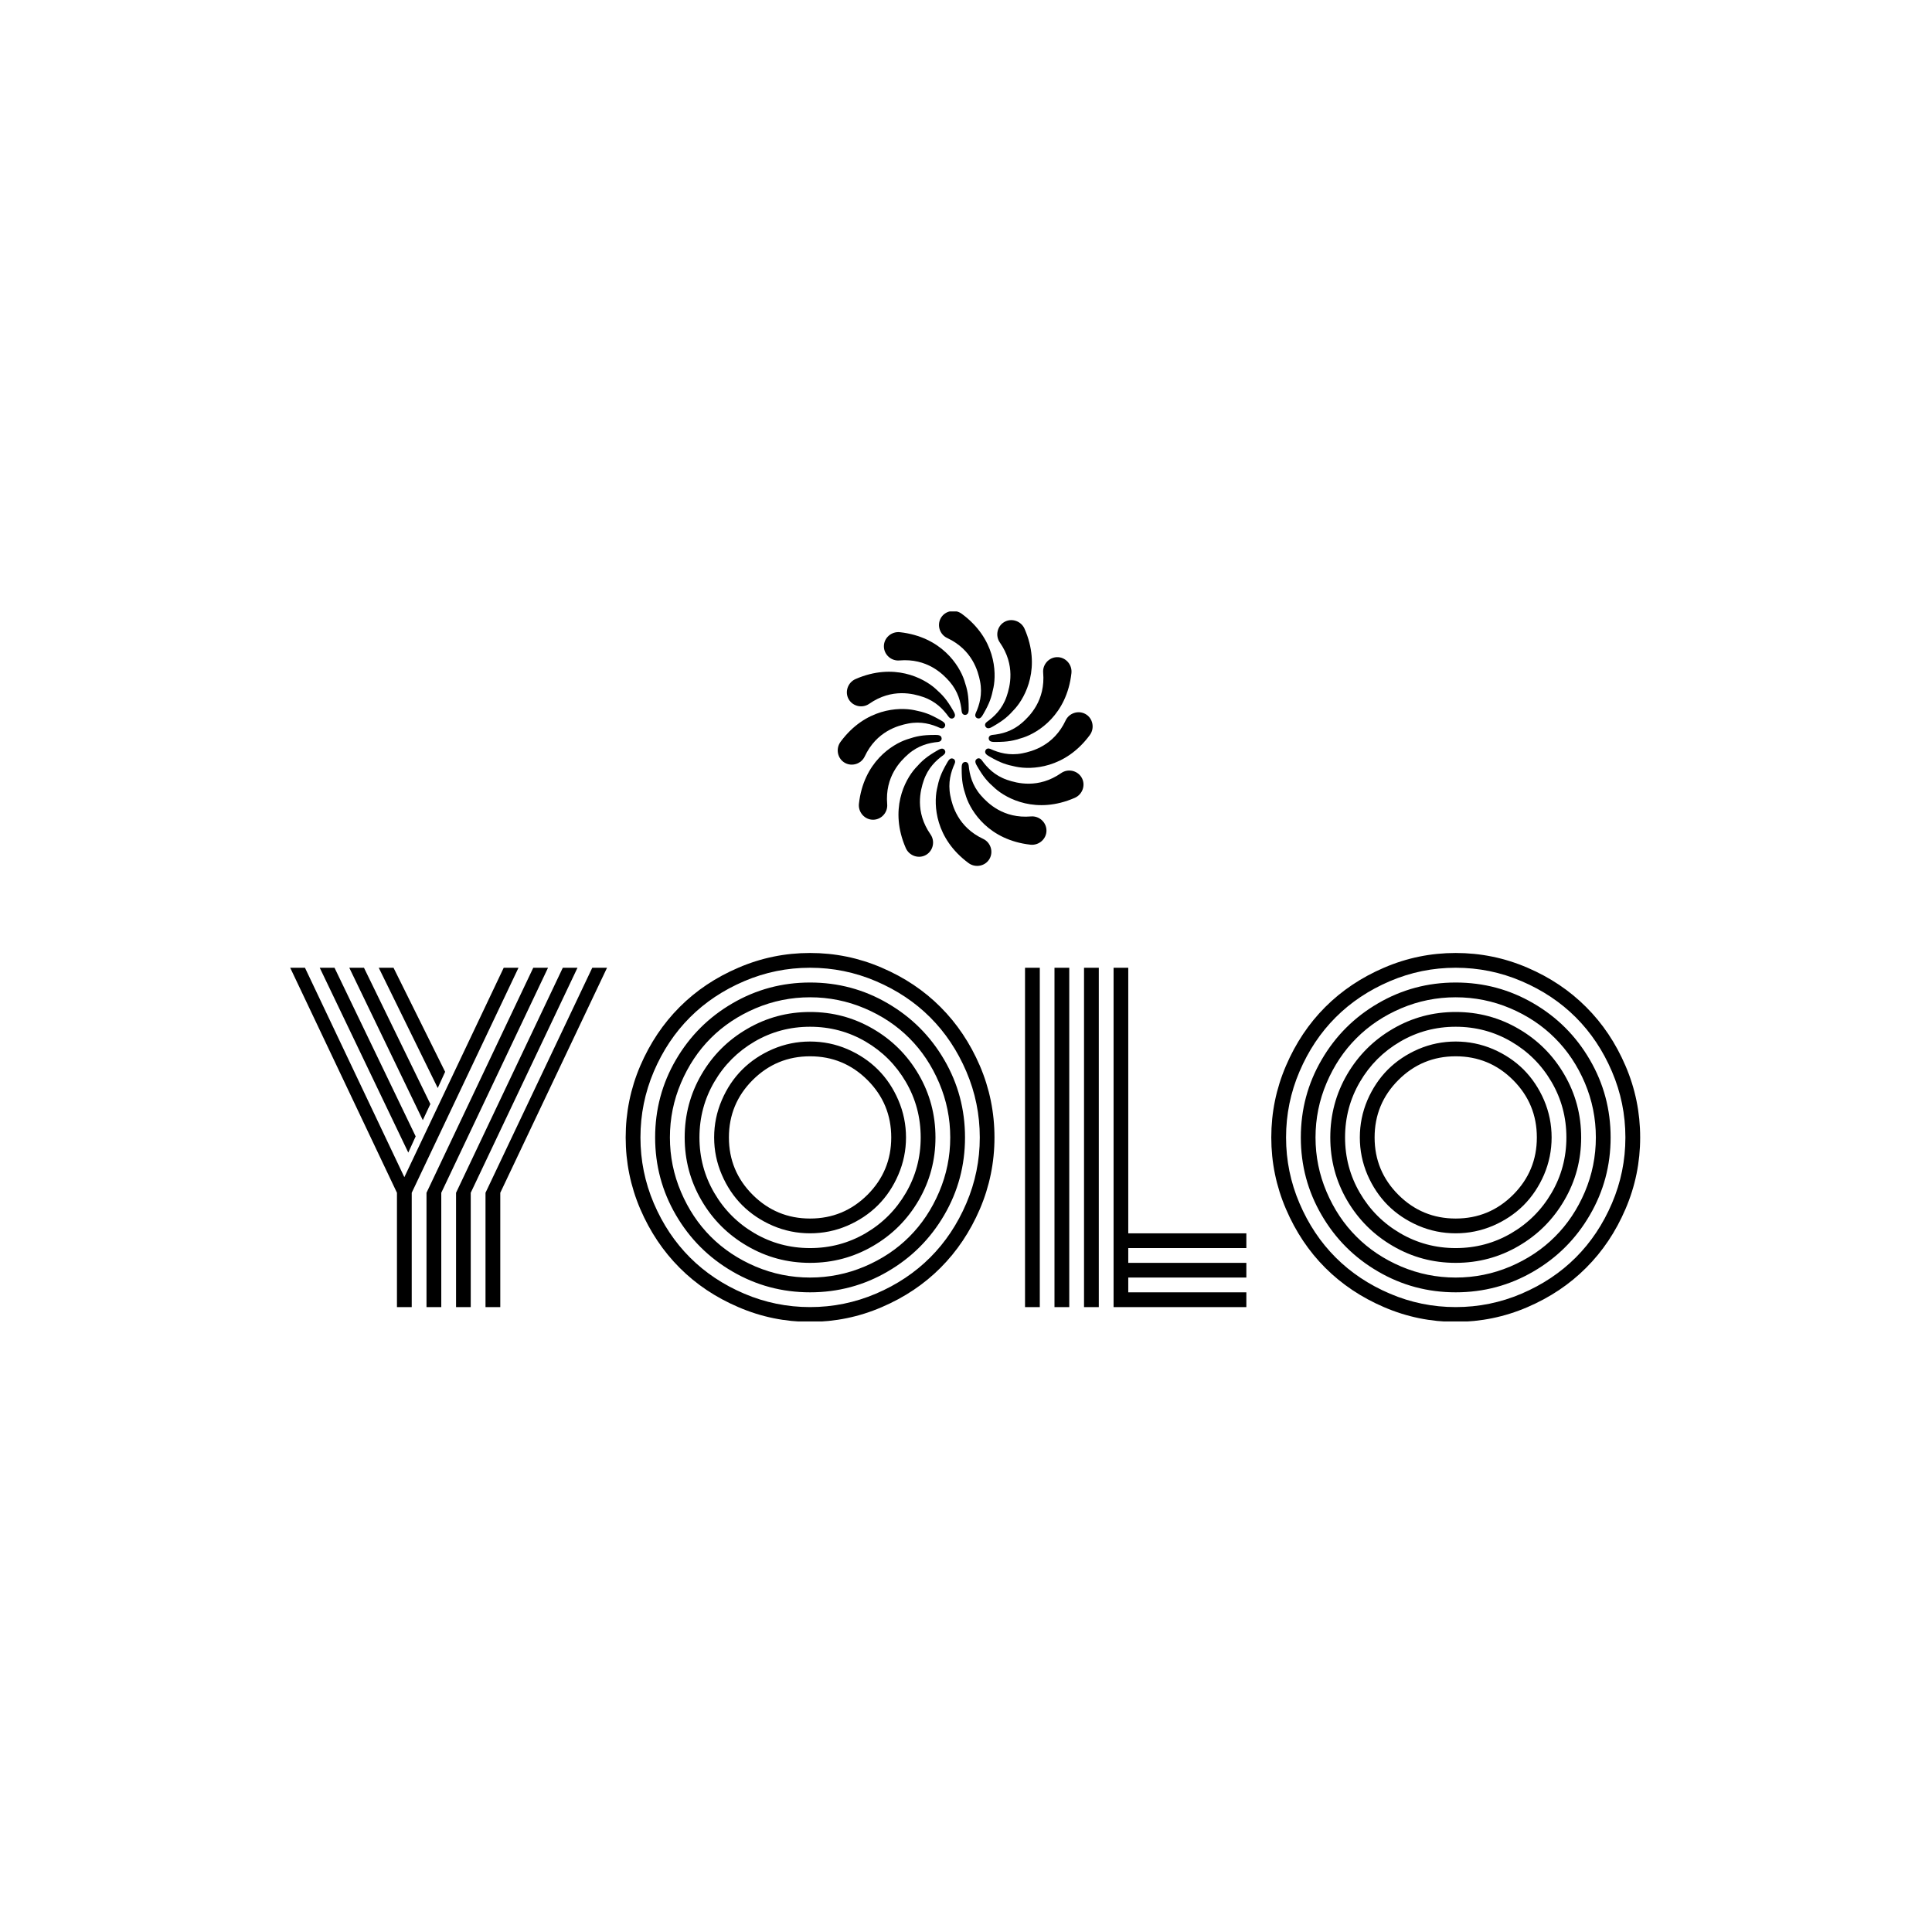 <svg xmlns="http://www.w3.org/2000/svg" version="1.1" xmlns:xlink="http://www.w3.org/1999/xlink" xmlns:svgjs="http://svgjs.dev/svgjs" width="1000" height="1000" viewBox="0 0 1000 1000"><rect width="1000" height="1000" fill="#ffffff"></rect><g transform="matrix(0.7,0,0,0.7,149.576,316.471)"><svg viewBox="0 0 396 208" data-background-color="#ffffff" preserveAspectRatio="xMidYMid meet" height="525" width="1000" xmlns="http://www.w3.org/2000/svg" xmlns:xlink="http://www.w3.org/1999/xlink"><g id="tight-bounds" transform="matrix(1,0,0,1,0.24,-0.125)"><svg viewBox="0 0 395.52 208.251" height="208.251" width="395.52"><g><svg viewBox="0 0 395.52 208.251" height="208.251" width="395.52"><g transform="matrix(1,0,0,1,0,100.185)"><svg viewBox="0 0 395.52 108.066" height="108.066" width="395.52"><g id="textblocktransform"><svg viewBox="0 0 395.52 108.066" height="108.066" width="395.52" id="textblock"><g><svg viewBox="0 0 395.52 108.066" height="108.066" width="395.52"><g transform="matrix(1,0,0,1,0,0)"><svg width="395.52" viewBox="0.85 -42.19 160.84 43.95" height="108.066" data-palette-color="#001f3f"><path d="M6.13-40.43L15.8-20.34 14.92-18.41 4.37-40.43 6.13-40.43ZM9.64-40.43L17.55-24.19 16.65-22.27 7.89-40.43 9.64-40.43ZM13.16-40.43L19.31-28.03 18.43-26.1 11.4-40.43 13.16-40.43ZM17.09 0L17.09-13.62 29.81-40.43 31.57-40.43 18.85-13.62 18.85 0 17.09 0ZM20.61 0L20.61-13.62 33.33-40.43 35.08-40.43 22.36-13.62 22.36 0 20.61 0ZM24.12 0L24.12-13.62 36.84-40.43 38.6-40.43 25.88-13.62 25.88 0 24.12 0ZM2.61-40.43L14.45-15.48 26.29-40.43 28.05-40.43 15.33-13.62 15.33 0 13.57 0 13.57-13.62 0.85-40.43 2.61-40.43ZM55.95-27.05Q53.12-24.22 53.12-20.21 53.12-16.21 55.95-13.38 58.79-10.55 62.79-10.55 66.79-10.55 69.63-13.38 72.46-16.21 72.46-20.21 72.46-24.22 69.63-27.05 66.79-29.88 62.79-29.88 58.79-29.88 55.95-27.05ZM52.27-15.78Q51.36-17.9 51.36-20.21 51.36-22.53 52.27-24.65 53.17-26.76 54.71-28.3 56.25-29.83 58.36-30.74 60.47-31.64 62.79-31.64 65.11-31.64 67.22-30.74 69.33-29.83 70.87-28.3 72.41-26.76 73.31-24.65 74.22-22.53 74.22-20.21 74.22-17.9 73.31-15.78 72.41-13.67 70.87-12.13 69.33-10.6 67.22-9.69 65.11-8.79 62.79-8.79 60.47-8.79 58.36-9.69 56.25-10.6 54.71-12.13 53.17-13.67 52.27-15.78ZM51.38-26.83Q49.61-23.8 49.61-20.21 49.61-16.63 51.38-13.6 53.15-10.57 56.17-8.8 59.2-7.03 62.79-7.03 66.38-7.03 69.41-8.8 72.43-10.57 74.2-13.6 75.97-16.63 75.97-20.21 75.97-23.8 74.2-26.83 72.43-29.86 69.41-31.63 66.38-33.4 62.79-33.4 59.2-33.4 56.17-31.63 53.15-29.86 51.38-26.83ZM49.85-12.72Q47.85-16.16 47.85-20.21 47.85-24.27 49.85-27.71 51.85-31.15 55.3-33.15 58.74-35.16 62.79-35.16 66.84-35.16 70.29-33.15 73.73-31.15 75.73-27.71 77.73-24.27 77.73-20.21 77.73-16.16 75.73-12.72 73.73-9.28 70.29-7.28 66.84-5.27 62.79-5.27 58.74-5.27 55.3-7.28 51.85-9.28 49.85-12.72ZM47.41-26.71Q46.09-23.61 46.09-20.21 46.09-16.82 47.41-13.72 48.73-10.62 50.96-8.39 53.2-6.15 56.3-4.83 59.4-3.52 62.79-3.52 66.18-3.52 69.28-4.83 72.39-6.15 74.62-8.39 76.85-10.62 78.17-13.72 79.49-16.82 79.49-20.21 79.49-23.61 78.17-26.71 76.85-29.81 74.62-32.04 72.39-34.28 69.28-35.6 66.18-36.91 62.79-36.91 59.4-36.91 56.3-35.6 53.2-34.28 50.96-32.04 48.73-29.81 47.41-26.71ZM46.81-10.96Q44.33-15.21 44.33-20.21 44.33-25.22 46.81-29.47 49.29-33.72 53.54-36.19 57.79-38.67 62.79-38.67 67.8-38.67 72.04-36.19 76.29-33.72 78.77-29.47 81.25-25.22 81.25-20.21 81.25-15.21 78.77-10.96 76.29-6.71 72.04-4.24 67.8-1.76 62.79-1.76 57.79-1.76 53.54-4.24 49.29-6.71 46.81-10.96ZM44.17-28.06Q42.58-24.32 42.58-20.21 42.58-16.11 44.17-12.37 45.77-8.62 48.48-5.91 51.19-3.2 54.94-1.6 58.69 0 62.79 0 66.89 0 70.64-1.6 74.39-3.2 77.1-5.91 79.81-8.62 81.41-12.37 83.01-16.11 83.01-20.21 83.01-24.32 81.41-28.06 79.81-31.81 77.1-34.52 74.39-37.23 70.64-38.83 66.89-40.43 62.79-40.43 58.69-40.43 54.94-38.83 51.19-37.23 48.48-34.52 45.77-31.81 44.17-28.06ZM42.56-11.68Q40.82-15.75 40.82-20.21 40.82-24.68 42.56-28.75 44.31-32.81 47.25-35.75 50.19-38.7 54.26-40.44 58.32-42.19 62.79-42.19 67.26-42.19 71.32-40.44 75.39-38.7 78.33-35.75 81.27-32.81 83.02-28.75 84.76-24.68 84.76-20.21 84.76-15.75 83.02-11.68 81.27-7.62 78.33-4.68 75.39-1.73 71.32 0.01 67.26 1.76 62.79 1.76 58.32 1.76 54.26 0.01 50.19-1.73 47.25-4.68 44.31-7.62 42.56-11.68ZM88.4 0L88.4-40.43 90.16-40.43 90.16 0 88.4 0ZM98.95 0L98.95-40.43 100.7-40.43 100.7-8.79 114.77-8.79 114.77-7.03 100.7-7.03 100.7-5.27 114.77-5.27 114.77-3.52 100.7-3.52 100.7-1.76 114.77-1.76 114.77 0 98.95 0ZM95.43 0L95.43-40.43 97.19-40.43 97.19 0 95.43 0ZM91.91 0L91.91-40.43 93.67-40.43 93.67 0 91.91 0ZM132.88-27.05Q130.05-24.22 130.05-20.21 130.05-16.21 132.88-13.38 135.71-10.55 139.71-10.55 143.72-10.55 146.55-13.38 149.38-16.21 149.38-20.21 149.38-24.22 146.55-27.05 143.72-29.88 139.71-29.88 135.71-29.88 132.88-27.05ZM129.19-15.78Q128.29-17.9 128.29-20.21 128.29-22.53 129.19-24.65 130.1-26.76 131.63-28.3 133.17-29.83 135.28-30.74 137.39-31.64 139.71-31.64 142.03-31.64 144.15-30.74 146.26-29.83 147.8-28.3 149.33-26.76 150.24-24.65 151.14-22.53 151.14-20.21 151.14-17.9 150.24-15.78 149.33-13.67 147.8-12.13 146.26-10.6 144.15-9.69 142.03-8.79 139.71-8.79 137.39-8.79 135.28-9.69 133.17-10.6 131.63-12.13 130.1-13.67 129.19-15.78ZM128.3-26.83Q126.53-23.8 126.53-20.21 126.53-16.63 128.3-13.6 130.07-10.57 133.1-8.8 136.13-7.03 139.71-7.03 143.3-7.03 146.33-8.8 149.36-10.57 151.13-13.6 152.9-16.63 152.9-20.21 152.9-23.8 151.13-26.83 149.36-29.86 146.33-31.63 143.3-33.4 139.71-33.4 136.13-33.4 133.1-31.63 130.07-29.86 128.3-26.83ZM126.77-12.72Q124.77-16.16 124.77-20.21 124.77-24.27 126.77-27.71 128.78-31.15 132.22-33.15 135.66-35.16 139.71-35.16 143.77-35.16 147.21-33.15 150.65-31.15 152.65-27.71 154.66-24.27 154.66-20.21 154.66-16.16 152.65-12.72 150.65-9.28 147.21-7.28 143.77-5.27 139.71-5.27 135.66-5.27 132.22-7.28 128.78-9.28 126.77-12.72ZM124.33-26.71Q123.01-23.61 123.01-20.21 123.01-16.82 124.33-13.72 125.65-10.62 127.89-8.39 130.12-6.15 133.22-4.83 136.32-3.52 139.71-3.52 143.11-3.52 146.21-4.83 149.31-6.15 151.54-8.39 153.78-10.62 155.1-13.72 156.41-16.82 156.41-20.21 156.41-23.61 155.1-26.71 153.78-29.81 151.54-32.04 149.31-34.28 146.21-35.6 143.11-36.91 139.71-36.91 136.32-36.91 133.22-35.6 130.12-34.28 127.89-32.04 125.65-29.81 124.33-26.71ZM123.74-10.96Q121.26-15.21 121.26-20.21 121.26-25.22 123.74-29.47 126.21-33.72 130.46-36.19 134.71-38.67 139.71-38.67 144.72-38.67 148.97-36.19 153.22-33.72 155.69-29.47 158.17-25.22 158.17-20.21 158.17-15.21 155.69-10.96 153.22-6.71 148.97-4.24 144.72-1.76 139.71-1.76 134.71-1.76 130.46-4.24 126.21-6.71 123.74-10.96ZM121.1-28.06Q119.5-24.32 119.5-20.21 119.5-16.11 121.1-12.37 122.7-8.62 125.41-5.91 128.12-3.2 131.87-1.6 135.61 0 139.71 0 143.82 0 147.56-1.6 151.31-3.2 154.02-5.91 156.73-8.62 158.33-12.37 159.93-16.11 159.93-20.21 159.93-24.32 158.33-28.06 156.73-31.81 154.02-34.52 151.31-37.23 147.56-38.83 143.82-40.43 139.71-40.43 135.61-40.43 131.87-38.83 128.12-37.23 125.41-34.52 122.7-31.81 121.1-28.06ZM119.49-11.68Q117.74-15.75 117.74-20.21 117.74-24.68 119.49-28.75 121.23-32.81 124.17-35.75 127.12-38.7 131.18-40.44 135.25-42.19 139.71-42.19 144.18-42.19 148.25-40.44 152.31-38.7 155.25-35.75 158.2-32.81 159.94-28.75 161.69-24.68 161.69-20.21 161.69-15.75 159.94-11.68 158.2-7.62 155.25-4.68 152.31-1.73 148.25 0.01 144.18 1.76 139.71 1.76 135.25 1.76 131.18 0.01 127.12-1.73 124.17-4.68 121.23-7.62 119.49-11.68Z" opacity="1" transform="matrix(1,0,0,1,0,0)" fill="#000000" class="wordmark-text-0" data-fill-palette-color="primary" id="text-0"></path></svg></g></svg></g></svg></g></svg></g><g transform="matrix(1,0,0,1,160.423,0)"><svg viewBox="0 0 74.674 74.673" height="74.673" width="74.674"><g><svg xmlns="http://www.w3.org/2000/svg" xmlns:xlink="http://www.w3.org/1999/xlink" version="1.1" x="0" y="0" viewBox="7.735 7.735 84.531 84.53" enable-background="new 0 0 100 100" xml:space="preserve" height="74.673" width="74.674" class="icon-icon-0" data-fill-palette-color="accent" id="icon-0"><g fill="#00d1cd" data-fill-palette-color="accent"><g fill="#00d1cd" data-fill-palette-color="accent"><g fill="#00d1cd" data-fill-palette-color="accent"><path d="M28.368 14.767C42.162 16.327 48.04 25.762 49.69 30.695c1.07 3.198 1.472 5.094 1.472 9.275 0 0.817 0.044 2.076-1.054 2.216-0.77 0.099-1.209-0.509-1.273-1.182-0.289-3.026-1.159-6.569-4.008-9.85-2.253-2.594-7.472-7.802-16.652-7.021-2.669 0.228-5.052-1.868-5.129-4.564C22.964 16.703 25.531 14.446 28.368 14.767z" fill="#000000" data-fill-palette-color="accent"></path><path d="M71.633 85.232c-13.794-1.561-19.671-10.995-21.322-15.929-1.07-3.198-1.472-5.094-1.472-9.275 0-0.817-0.044-2.076 1.054-2.216 0.77-0.099 1.209 0.509 1.273 1.182 0.289 3.026 1.159 6.569 4.008 9.85 2.253 2.594 7.472 7.802 16.652 7.021 2.669-0.228 5.052 1.868 5.129 4.564C77.037 83.296 74.47 85.553 71.633 85.232z" fill="#000000" data-fill-palette-color="accent"></path></g><g fill="#00d1cd" data-fill-palette-color="accent"><path d="M14.768 71.633c1.56-13.794 10.995-19.672 15.928-21.322 3.198-1.07 5.094-1.472 9.276-1.472 0.817 0 2.076-0.045 2.216 1.054 0.098 0.77-0.509 1.209-1.182 1.273-3.026 0.288-6.569 1.159-9.849 4.008-2.594 2.254-7.802 7.473-7.021 16.652 0.228 2.669-1.868 5.052-4.564 5.129C16.704 77.036 14.447 74.47 14.768 71.633z" fill="#000000" data-fill-palette-color="accent"></path><path d="M85.233 28.367c-1.56 13.794-10.995 19.672-15.928 21.322-3.198 1.07-5.094 1.472-9.276 1.472-0.817 0-2.076 0.045-2.216-1.054-0.098-0.77 0.509-1.209 1.182-1.273 3.026-0.288 6.569-1.159 9.849-4.008 2.594-2.254 7.802-7.473 7.021-16.652-0.228-2.669 1.868-5.052 4.564-5.129C83.297 22.964 85.554 25.53 85.233 28.367z" fill="#000000" data-fill-palette-color="accent"></path></g></g><g fill="#00d1cd" data-fill-palette-color="accent"><g fill="#00d1cd" data-fill-palette-color="accent"><path d="M13.65 30.304c12.726-5.546 22.533-0.314 26.43 3.133 2.526 2.234 3.821 3.676 5.912 7.297 0.409 0.708 1.077 1.775 0.195 2.446-0.617 0.47-1.302 0.164-1.693-0.387-1.763-2.477-4.289-5.109-8.396-6.525-3.249-1.12-10.373-3.021-17.931 2.246-2.198 1.531-5.309 0.907-6.724-1.389C9.938 34.682 11.033 31.444 13.65 30.304z" fill="#000000" data-fill-palette-color="accent"></path><path d="M86.351 69.695c-12.726 5.546-22.533 0.314-26.43-3.133-2.526-2.234-3.821-3.676-5.912-7.297-0.409-0.708-1.077-1.775-0.196-2.446 0.618-0.47 1.302-0.164 1.694 0.387 1.763 2.477 4.289 5.109 8.396 6.525 3.249 1.12 10.373 3.021 17.931-2.245 2.198-1.532 5.309-0.908 6.724 1.388C90.063 65.317 88.968 68.555 86.351 69.695z" fill="#000000" data-fill-palette-color="accent"></path></g><g fill="#00d1cd" data-fill-palette-color="accent"><path d="M30.304 86.351c-5.546-12.726-0.314-22.533 3.133-26.43 2.235-2.525 3.676-3.821 7.298-5.912 0.708-0.409 1.775-1.076 2.445-0.195 0.47 0.617 0.164 1.302-0.387 1.693-2.477 1.764-5.109 4.289-6.525 8.396-1.12 3.248-3.021 10.372 2.246 17.931 1.531 2.198 0.908 5.31-1.389 6.725C34.683 90.062 31.445 88.968 30.304 86.351z" fill="#000000" data-fill-palette-color="accent"></path><path d="M69.696 13.649c5.546 12.726 0.314 22.533-3.133 26.43-2.234 2.526-3.675 3.821-7.297 5.913-0.708 0.408-1.775 1.076-2.446 0.195-0.47-0.618-0.163-1.303 0.388-1.694 2.477-1.763 5.109-4.288 6.525-8.396 1.12-3.249 3.021-10.372-2.246-17.932-1.532-2.198-0.908-5.309 1.388-6.724C65.318 9.938 68.556 11.032 69.696 13.649z" fill="#000000" data-fill-palette-color="accent"></path></g></g><g fill="#00d1cd" data-fill-palette-color="accent"><g fill="#00d1cd" data-fill-palette-color="accent"><path d="M8.671 51.118c8.248-11.166 19.357-11.539 24.456-10.502 3.305 0.672 5.147 1.272 8.769 3.363 0.708 0.408 1.82 0.999 1.392 2.021-0.299 0.716-1.045 0.793-1.66 0.512-2.765-1.263-6.269-2.28-10.533-1.453-3.374 0.654-10.494 2.57-14.406 10.911-1.138 2.425-4.144 3.44-6.518 2.159C7.646 56.766 6.976 53.414 8.671 51.118z" fill="#000000" data-fill-palette-color="accent"></path><path d="M91.329 48.882C83.081 60.047 71.971 60.42 66.874 59.383c-3.305-0.672-5.147-1.272-8.769-3.363-0.708-0.408-1.82-0.999-1.393-2.021 0.3-0.716 1.046-0.793 1.66-0.512 2.766 1.264 6.269 2.28 10.534 1.453 3.373-0.654 10.493-2.569 14.406-10.91 1.138-2.426 4.144-3.441 6.517-2.16C92.354 43.233 93.025 46.585 91.329 48.882z" fill="#000000" data-fill-palette-color="accent"></path></g><g fill="#00d1cd" data-fill-palette-color="accent"><path d="M51.119 91.329C39.953 83.081 39.58 71.972 40.617 66.874c0.673-3.305 1.272-5.147 3.364-8.77 0.409-0.708 1-1.819 2.02-1.392 0.716 0.3 0.793 1.045 0.512 1.66-1.263 2.765-2.28 6.269-1.453 10.533 0.654 3.374 2.57 10.493 10.911 14.406 2.425 1.138 3.44 4.144 2.159 6.518C56.766 92.354 53.415 93.025 51.119 91.329z" fill="#000000" data-fill-palette-color="accent"></path><path d="M48.882 8.672c11.166 8.247 11.538 19.356 10.501 24.455-0.672 3.305-1.271 5.147-3.362 8.77-0.409 0.707-1 1.819-2.021 1.392-0.716-0.3-0.792-1.046-0.511-1.661 1.263-2.765 2.28-6.268 1.453-10.533-0.655-3.373-2.57-10.492-10.911-14.406-2.426-1.137-3.44-4.144-2.159-6.517C43.234 7.646 46.585 6.976 48.882 8.672z" fill="#000000" data-fill-palette-color="accent"></path></g></g></g></svg></g></svg></g><g></g></svg></g><defs></defs></svg><rect width="395.52" height="208.251" fill="none" stroke="none" visibility="hidden"></rect></g></svg></g></svg>